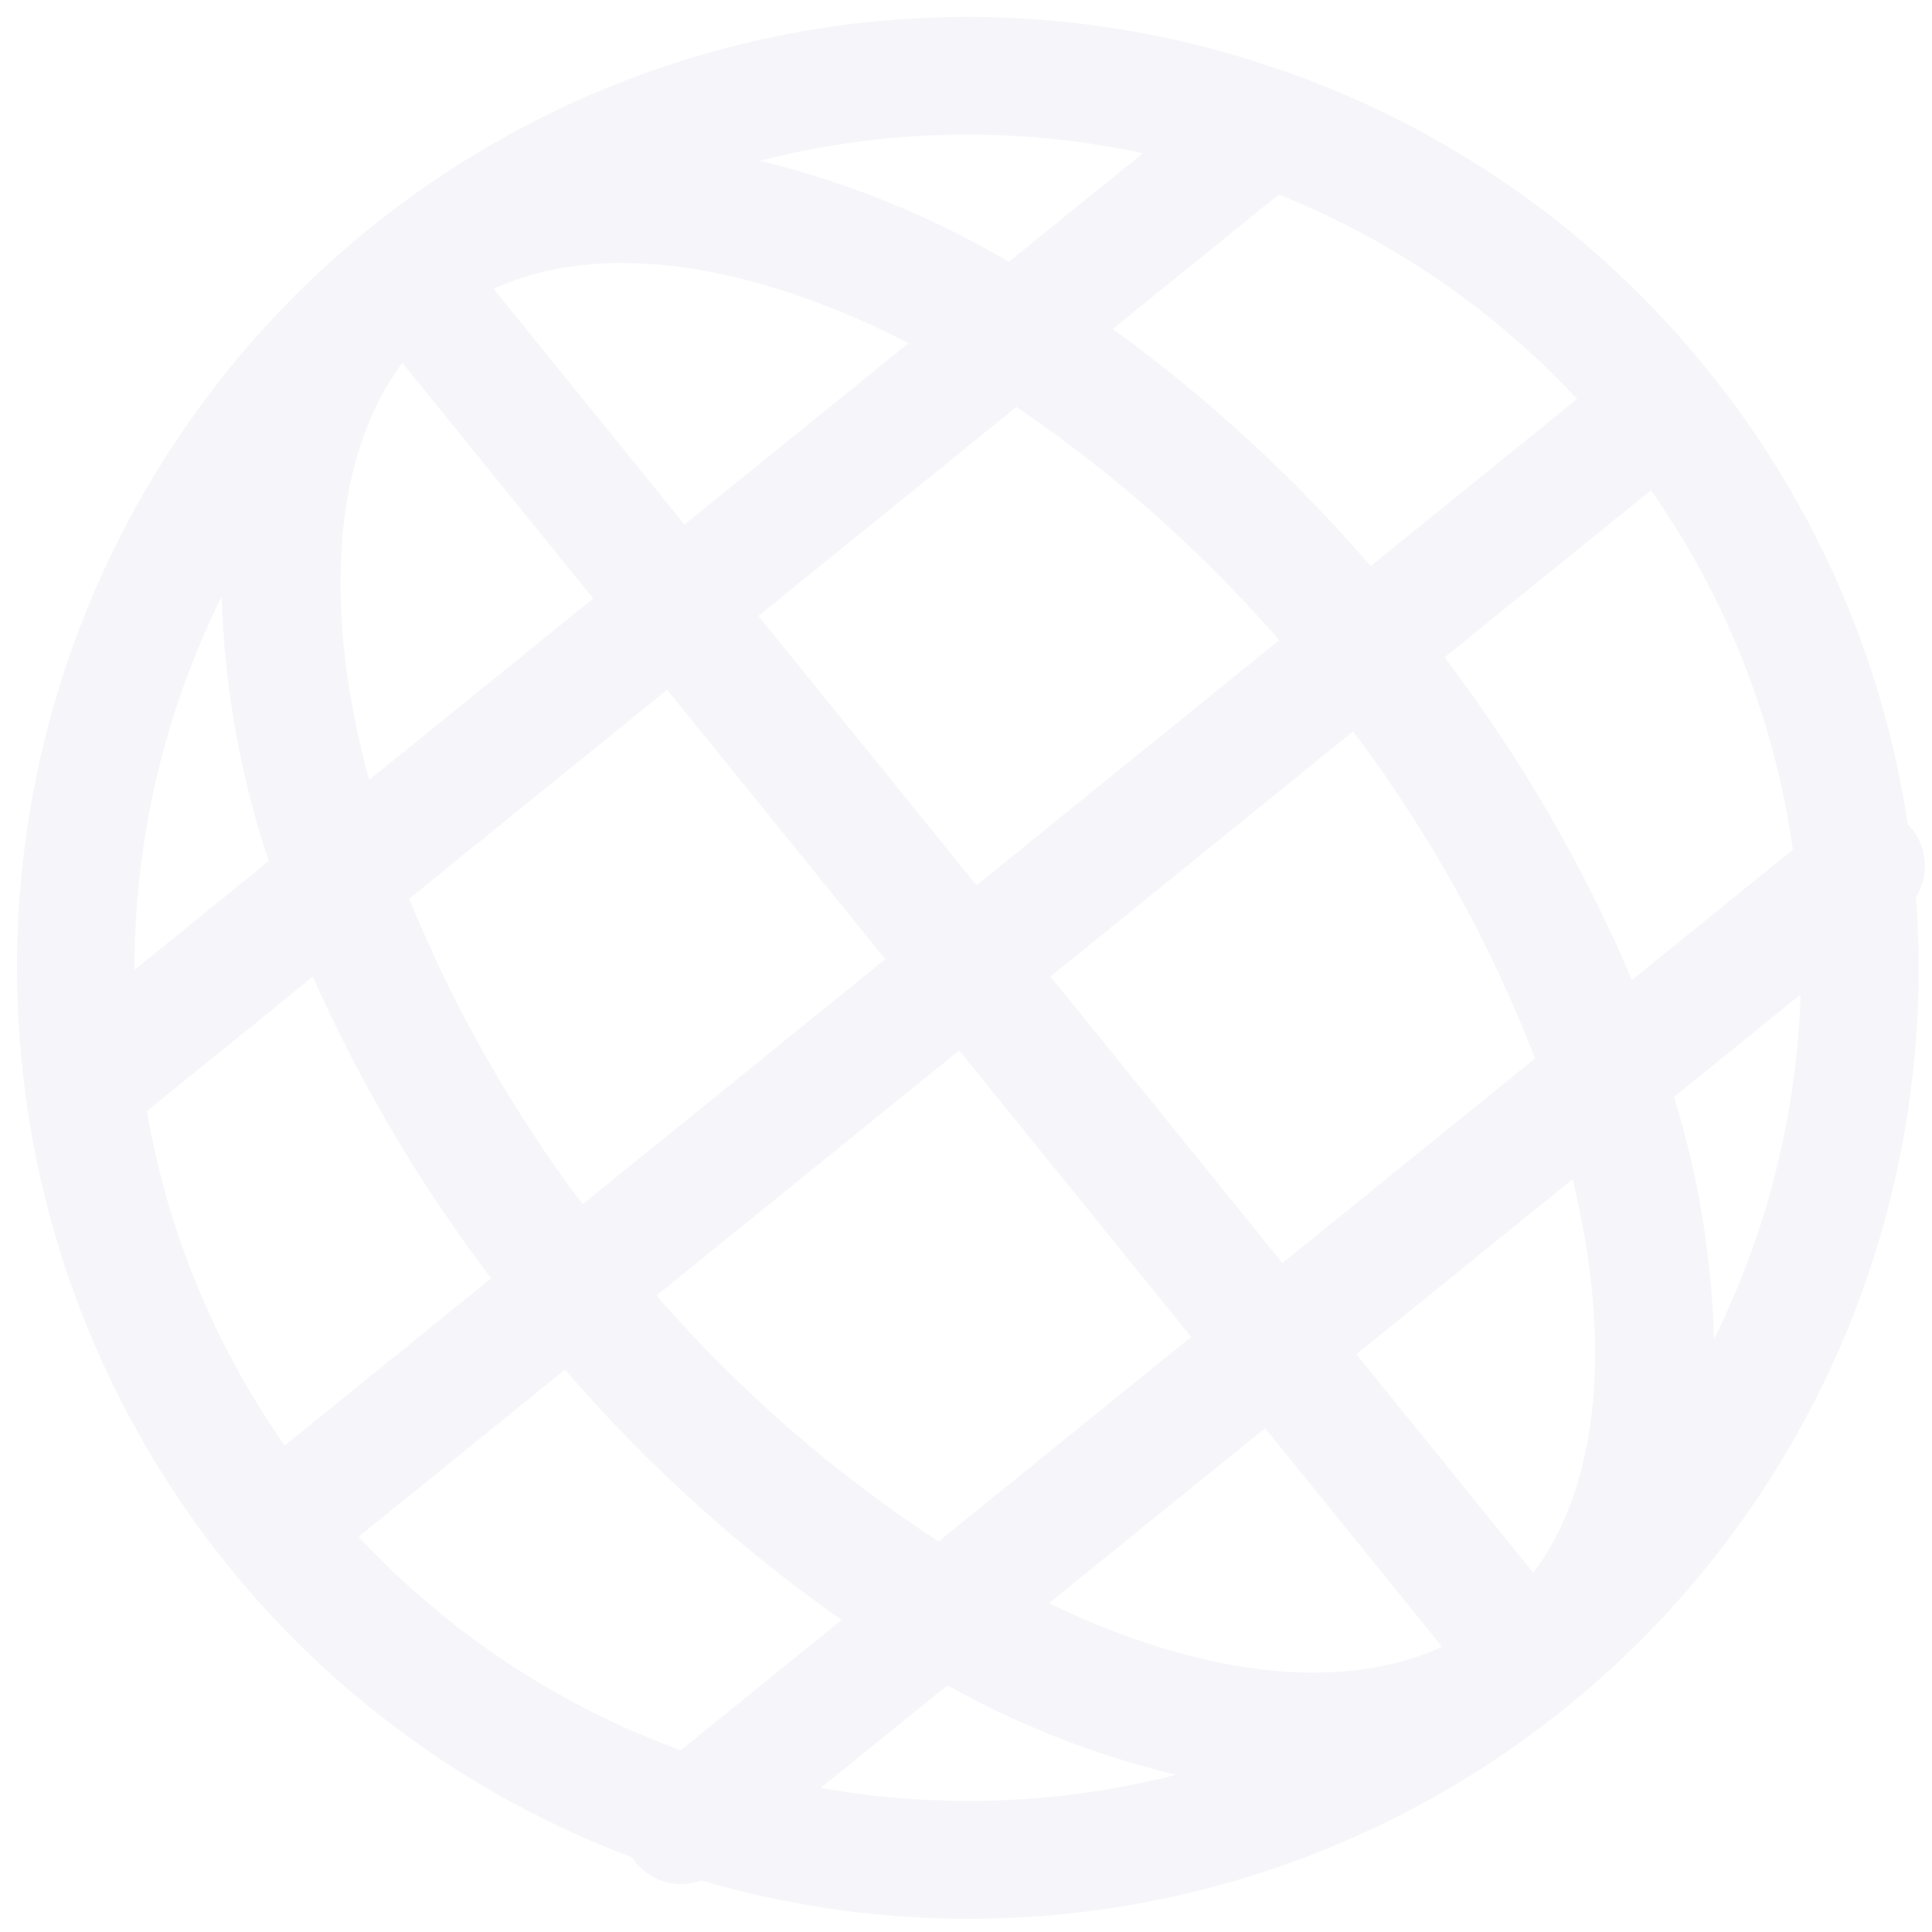 <svg width="94" height="94" viewBox="0 0 94 94" fill="none" xmlns="http://www.w3.org/2000/svg">
<path opacity="0.04" d="M83.056 17.965C77.764 11.415 70.776 6.443 62.854 3.589C62.704 3.524 62.549 3.472 62.391 3.433C54.945 0.818 46.953 0.151 39.177 1.498C31.401 2.844 24.099 6.159 17.966 11.125C11.833 16.091 7.073 22.545 4.139 29.871C1.206 37.197 0.196 45.153 1.206 52.979C1.212 53.151 1.233 53.322 1.269 53.491C2.409 61.725 5.752 69.498 10.943 75.99C16.135 82.482 22.983 87.452 30.765 90.375C30.822 90.458 30.862 90.541 30.925 90.618C31.299 91.08 31.809 91.412 32.382 91.569C32.955 91.725 33.563 91.699 34.12 91.493C41.296 93.597 48.875 93.929 56.207 92.461C63.54 90.992 70.406 87.766 76.218 83.06C82.029 78.354 86.612 72.308 89.573 65.442C92.534 58.575 93.785 51.092 93.218 43.636C93.535 43.134 93.687 42.545 93.652 41.952C93.618 41.359 93.399 40.792 93.027 40.33C92.964 40.252 92.89 40.192 92.825 40.123C91.606 31.997 88.233 24.346 83.056 17.965ZM17.45 74.77L27.491 66.638C31.454 71.241 35.974 75.332 40.949 78.817L33.119 85.158C27.15 82.979 21.781 79.419 17.45 74.77ZM7.145 54.062L15.219 47.524C17.535 52.733 20.447 57.657 23.896 62.196L13.853 70.328C10.446 65.467 8.155 59.913 7.144 54.063L7.145 54.062ZM76.731 19.411L66.69 27.542C62.967 23.225 58.756 19.353 54.143 16.004L62.216 9.467C67.728 11.671 72.684 15.067 76.729 19.411L76.731 19.411ZM62.239 31.146L47.513 43.071L36.901 29.966L49.455 19.8C54.187 23.016 58.483 26.829 62.238 31.146L62.239 31.146ZM33.303 25.522L24.018 14.055C29.245 11.649 36.574 12.78 44.204 16.694L33.303 25.522ZM19.576 17.653L28.861 29.119L17.957 37.949C15.716 29.67 16.136 22.266 19.575 17.653L19.576 17.653ZM32.46 33.563L43.072 46.668L28.346 58.593C24.905 54.021 22.07 49.024 19.909 43.726L32.46 33.563ZM31.943 63.033L46.668 51.11L57.954 65.047L45.666 74.998C40.56 71.664 35.941 67.638 31.942 63.034L31.943 63.033ZM61.552 69.489L70.162 80.121C65.178 82.415 58.278 81.495 51.034 78.006L61.552 69.489ZM74.606 76.526L65.994 65.891L76.511 57.375C78.414 65.188 77.883 72.126 74.605 76.526L74.606 76.526ZM62.397 61.449L51.111 47.512L65.836 35.587C69.507 40.456 72.486 45.811 74.685 51.498L62.397 61.449ZM70.287 31.983L80.327 23.853C83.976 29.055 86.341 35.047 87.231 41.339L79.401 47.679C77.026 42.089 73.964 36.817 70.286 31.984L70.287 31.983ZM55.611 7.452L49.083 12.738C45.307 10.513 41.224 8.856 36.965 7.821C43.069 6.261 49.452 6.136 55.613 7.456L55.611 7.452ZM10.783 29.022C10.911 33.403 11.682 37.742 13.074 41.898L6.546 47.184C6.538 40.885 7.989 34.67 10.785 29.026L10.783 29.022ZM39.938 86.986L46.096 81.999C49.586 83.951 53.326 85.415 57.213 86.351C51.567 87.797 45.677 88.015 39.94 86.989L39.938 86.986ZM83.393 65.151C83.286 61.154 82.632 57.191 81.447 53.372L87.605 48.386C87.418 54.212 85.982 59.93 83.395 65.154L83.393 65.151Z" fill="#242993"/>
</svg>
